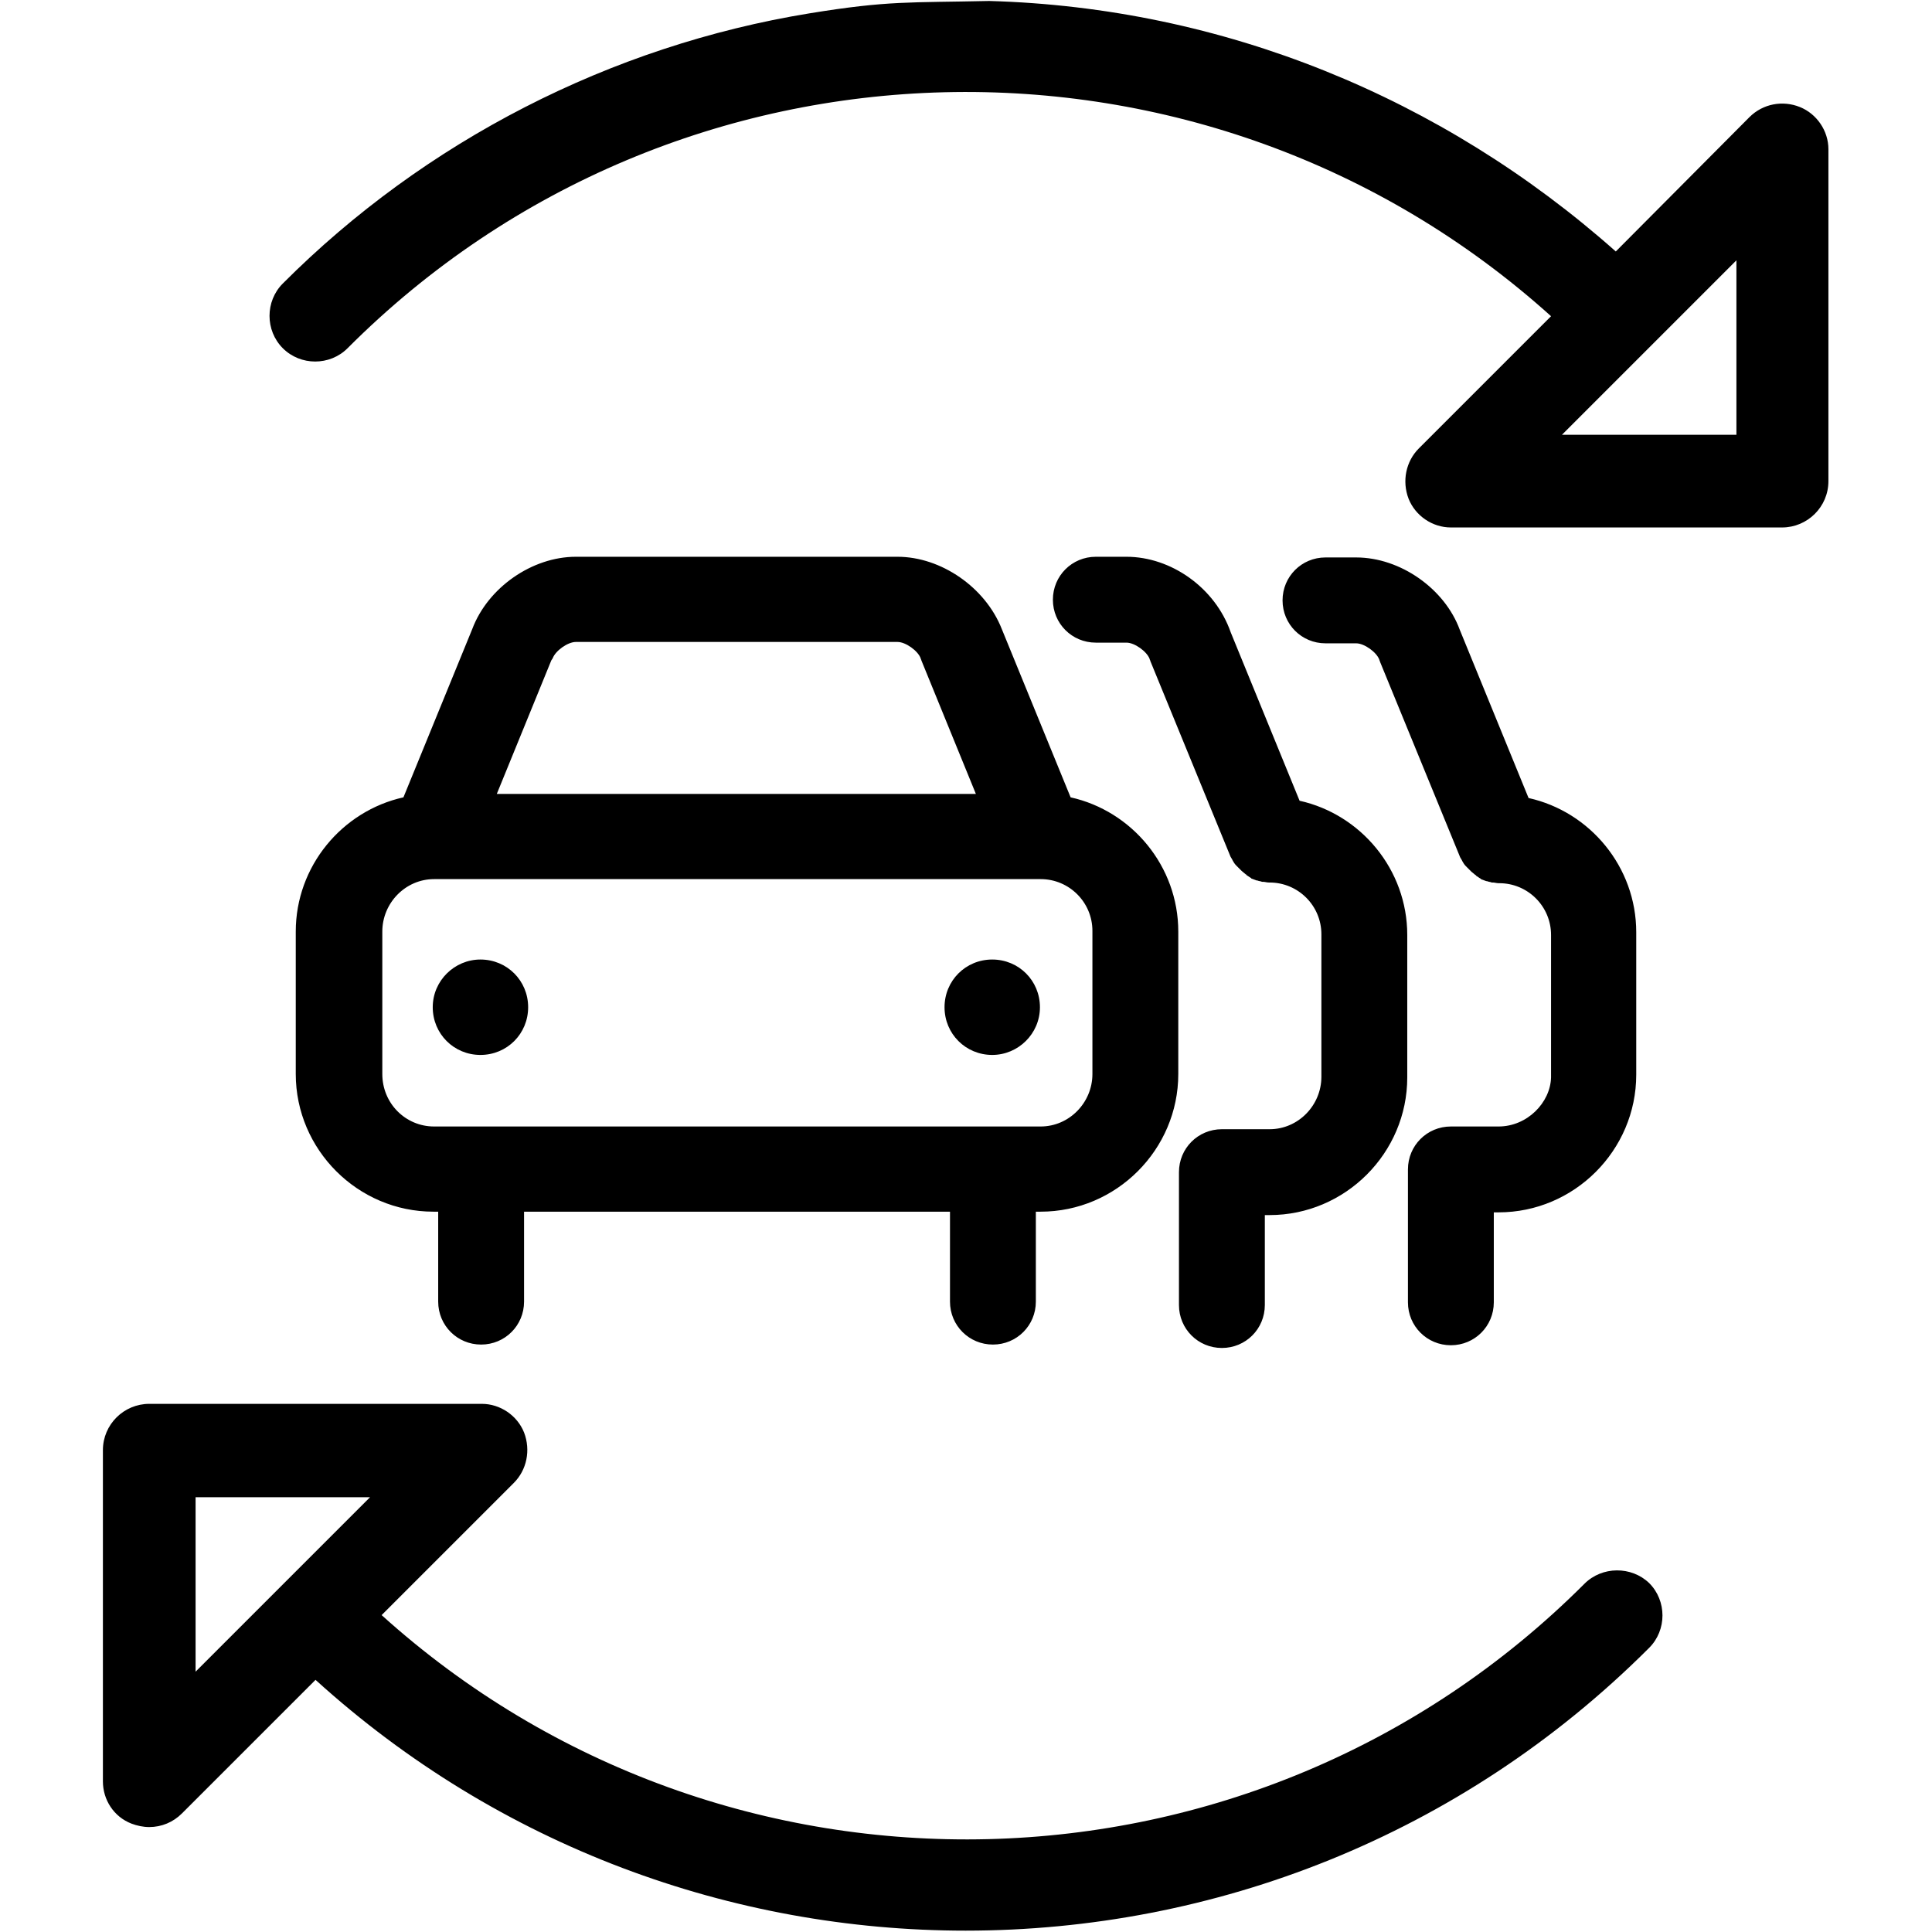 <?xml version="1.0" encoding="UTF-8"?>
<!DOCTYPE svg PUBLIC "-//W3C//DTD SVG 1.1//EN" "http://www.w3.org/Graphics/SVG/1.1/DTD/svg11.dtd">
<svg version="1.1" xmlns="http://www.w3.org/2000/svg" xmlns:xlink="http://www.w3.org/1999/xlink" x="0" y="0" width="283.5" height="283.5" viewBox="0, 0, 283.5, 283.5">
  <g id="Background">
    <rect x="0" y="0" width="283.5" height="283.5" fill="#FFFFFF"/>
  </g>
  <g id="Layer_1">
    <path d="M70.7,206 C73.4,206 75.9,207.7 76.9,210.2 C77.9,212.8 77.3,215.7 75.4,217.6 L56,237 C106.3,282.4 184.1,280.8 232.5,232.4 C235.1,229.8 239.4,229.8 242,232.3 C244.6,234.9 244.6,239.2 242,241.8 C214.3,269.5 178,283.3 141.7,283.3 C107.5,283.3 73.3,271 46.3,246.5 L26.7,266.1 C25.4,267.4 23.7,268.1 21.9,268.1 C21,268.1 20.1,267.9 19.3,267.6 C16.7,266.6 15.1,264.1 15.1,261.4 L15.1,212.8 C15.1,209 18.2,206 21.9,206 L70.7,206 z M54.3,219.7 L28.7,219.7 L28.7,245.3 L54.3,219.7 z M165.3,81.7 L160.8,81.7 C157.3,81.7 154.5,84.5 154.5,88 C154.5,91.5 157.3,94.3 160.8,94.3 L165.3,94.3 C166.5,94.3 168.3,95.6 168.7,96.7 C168.7,96.8 168.8,96.9 168.8,97 L180.4,125.3 C180.5,125.6 180.6,125.8 180.8,126.1 L180.9,126.3 C181,126.5 181.2,126.8 181.4,127 L182.2,127.8 L182.8,128.3 C182.8,128.3 182.9,128.3 182.9,128.4 L183.5,128.8 C183.5,128.8 183.6,128.8 183.6,128.9 C183.9,129 184.1,129.1 184.4,129.2 L184.5,129.2 C184.7,129.3 185,129.3 185.2,129.4 L185.4,129.4 C185.6,129.4 185.9,129.5 186.2,129.5 L186.3,129.5 C190.5,129.5 193.9,132.9 193.9,137.1 L193.9,158 C193.9,162.2 190.5,165.7 186.3,165.7 L179.3,165.7 C175.8,165.7 173,168.5 173,172 L173,191.5 C173,195 175.8,197.8 179.3,197.8 C182.8,197.8 185.6,195 185.6,191.5 L185.6,178.3 L186.3,178.3 C197.4,178.3 206.5,169.2 206.5,158.1 L206.5,137.2 C206.5,127.6 199.7,119.5 190.7,117.5 L180.6,92.8 C178.3,86.2 171.8,81.7 165.3,81.7 z M199,81.8 L194.5,81.8 C191,81.8 188.2,84.6 188.2,88.1 C188.2,91.6 191,94.4 194.5,94.4 L199,94.4 C200.2,94.4 202,95.7 202.4,96.8 C202.4,96.9 202.5,97 202.5,97.1 L214.1,125.4 C214.2,125.7 214.3,125.9 214.5,126.2 L214.6,126.4 C214.7,126.6 214.9,126.9 215.1,127.1 L215.9,127.9 L216.5,128.4 C216.5,128.4 216.6,128.4 216.6,128.5 L217.2,128.9 C217.2,128.9 217.3,128.9 217.3,129 C217.6,129.1 217.8,129.2 218.1,129.3 L218.2,129.3 C218.4,129.4 218.7,129.4 218.9,129.5 L219.1,129.5 C219.3,129.5 219.6,129.6 219.9,129.6 L220,129.6 C224.2,129.6 227.6,133 227.6,137.2 L227.6,158.1 C227.5,161.8 224.1,165.3 219.9,165.3 L212.9,165.3 C209.4,165.3 206.6,168.1 206.6,171.6 L206.6,191.1 C206.6,194.6 209.4,197.4 212.9,197.4 C216.4,197.4 219.2,194.6 219.2,191.1 L219.2,177.9 L219.9,177.9 C231,177.9 240.1,168.8 240.1,157.7 L240.1,136.8 C240.1,127.2 233.3,119.1 224.3,117.1 L214.2,92.4 C212,86.4 205.5,81.8 199,81.8 z M131.7,94.2 C132.9,94.2 134.7,95.5 135.1,96.6 C135.1,96.7 135.2,96.8 135.2,96.9 L143.2,116.5 L72.9,116.5 L80.9,96.9 L81.1,96.6 C81.5,95.5 83.3,94.2 84.5,94.2 L131.7,94.2 z M145.6,140.8 C141.7,140.8 138.6,143.9 138.6,147.8 C138.6,151.7 141.7,154.8 145.6,154.8 C149.4,154.8 152.6,151.7 152.6,147.8 C152.6,143.9 149.5,140.8 145.6,140.8 z M70.5,140.8 C66.7,140.8 63.5,143.9 63.5,147.8 C63.5,151.7 66.6,154.8 70.5,154.8 C74.4,154.8 77.5,151.7 77.5,147.8 C77.5,143.9 74.4,140.8 70.5,140.8 z M152.7,129 C156.9,129 160.3,132.4 160.3,136.6 L160.3,157.6 C160.3,161.8 156.9,165.3 152.7,165.3 L63.7,165.3 C59.5,165.3 56.1,161.9 56.1,157.6 L56.1,136.7 C56.1,132.5 59.5,129 63.7,129 L152.7,129 z M131.7,81.7 L84.5,81.7 C78.1,81.7 71.6,86.2 69.3,92.3 L59.2,117 C50.2,119 43.4,127.1 43.4,136.7 L43.4,157.6 C43.4,168.7 52.5,177.8 63.6,177.8 L64.3,177.8 L64.3,191 C64.3,194.5 67.1,197.3 70.6,197.3 C74.1,197.3 76.9,194.5 76.9,191 L76.9,177.8 L139.4,177.8 L139.4,191 C139.4,194.5 142.2,197.3 145.7,197.3 C149.2,197.3 152,194.5 152,191 L152,177.8 L152.7,177.8 C163.8,177.8 172.9,168.7 172.9,157.6 L172.9,136.7 C172.9,127.1 166.1,119 157.1,117 L147,92.3 C144.6,86.2 138.1,81.7 131.7,81.7 z M254.8,38.2 L254.8,63.8 L229.2,63.8 L254.8,38.2 z M145.16,0.143 C133.449,0.404 130.403,0.065 118.801,1.955 C89.627,6.709 62.362,20.7 41.5,41.6 C38.9,44.2 38.9,48.5 41.5,51.1 C44.1,53.7 48.4,53.7 51,51.1 C99.4,2.6 177.2,1 227.6,46.4 L208.2,65.8 C206.3,67.7 205.7,70.6 206.7,73.2 C207.7,75.7 210.2,77.4 212.9,77.4 L261.5,77.4 C265.2,77.4 268.3,74.4 268.3,70.6 L268.3,21.9 C268.3,19.2 266.6,16.7 264.1,15.7 C261.6,14.7 258.7,15.2 256.7,17.2 L237.1,36.9 C211.599,14.26 179.395,1.107 145.16,0.143 z" fill="#000000"/>
  </g>
</svg>
